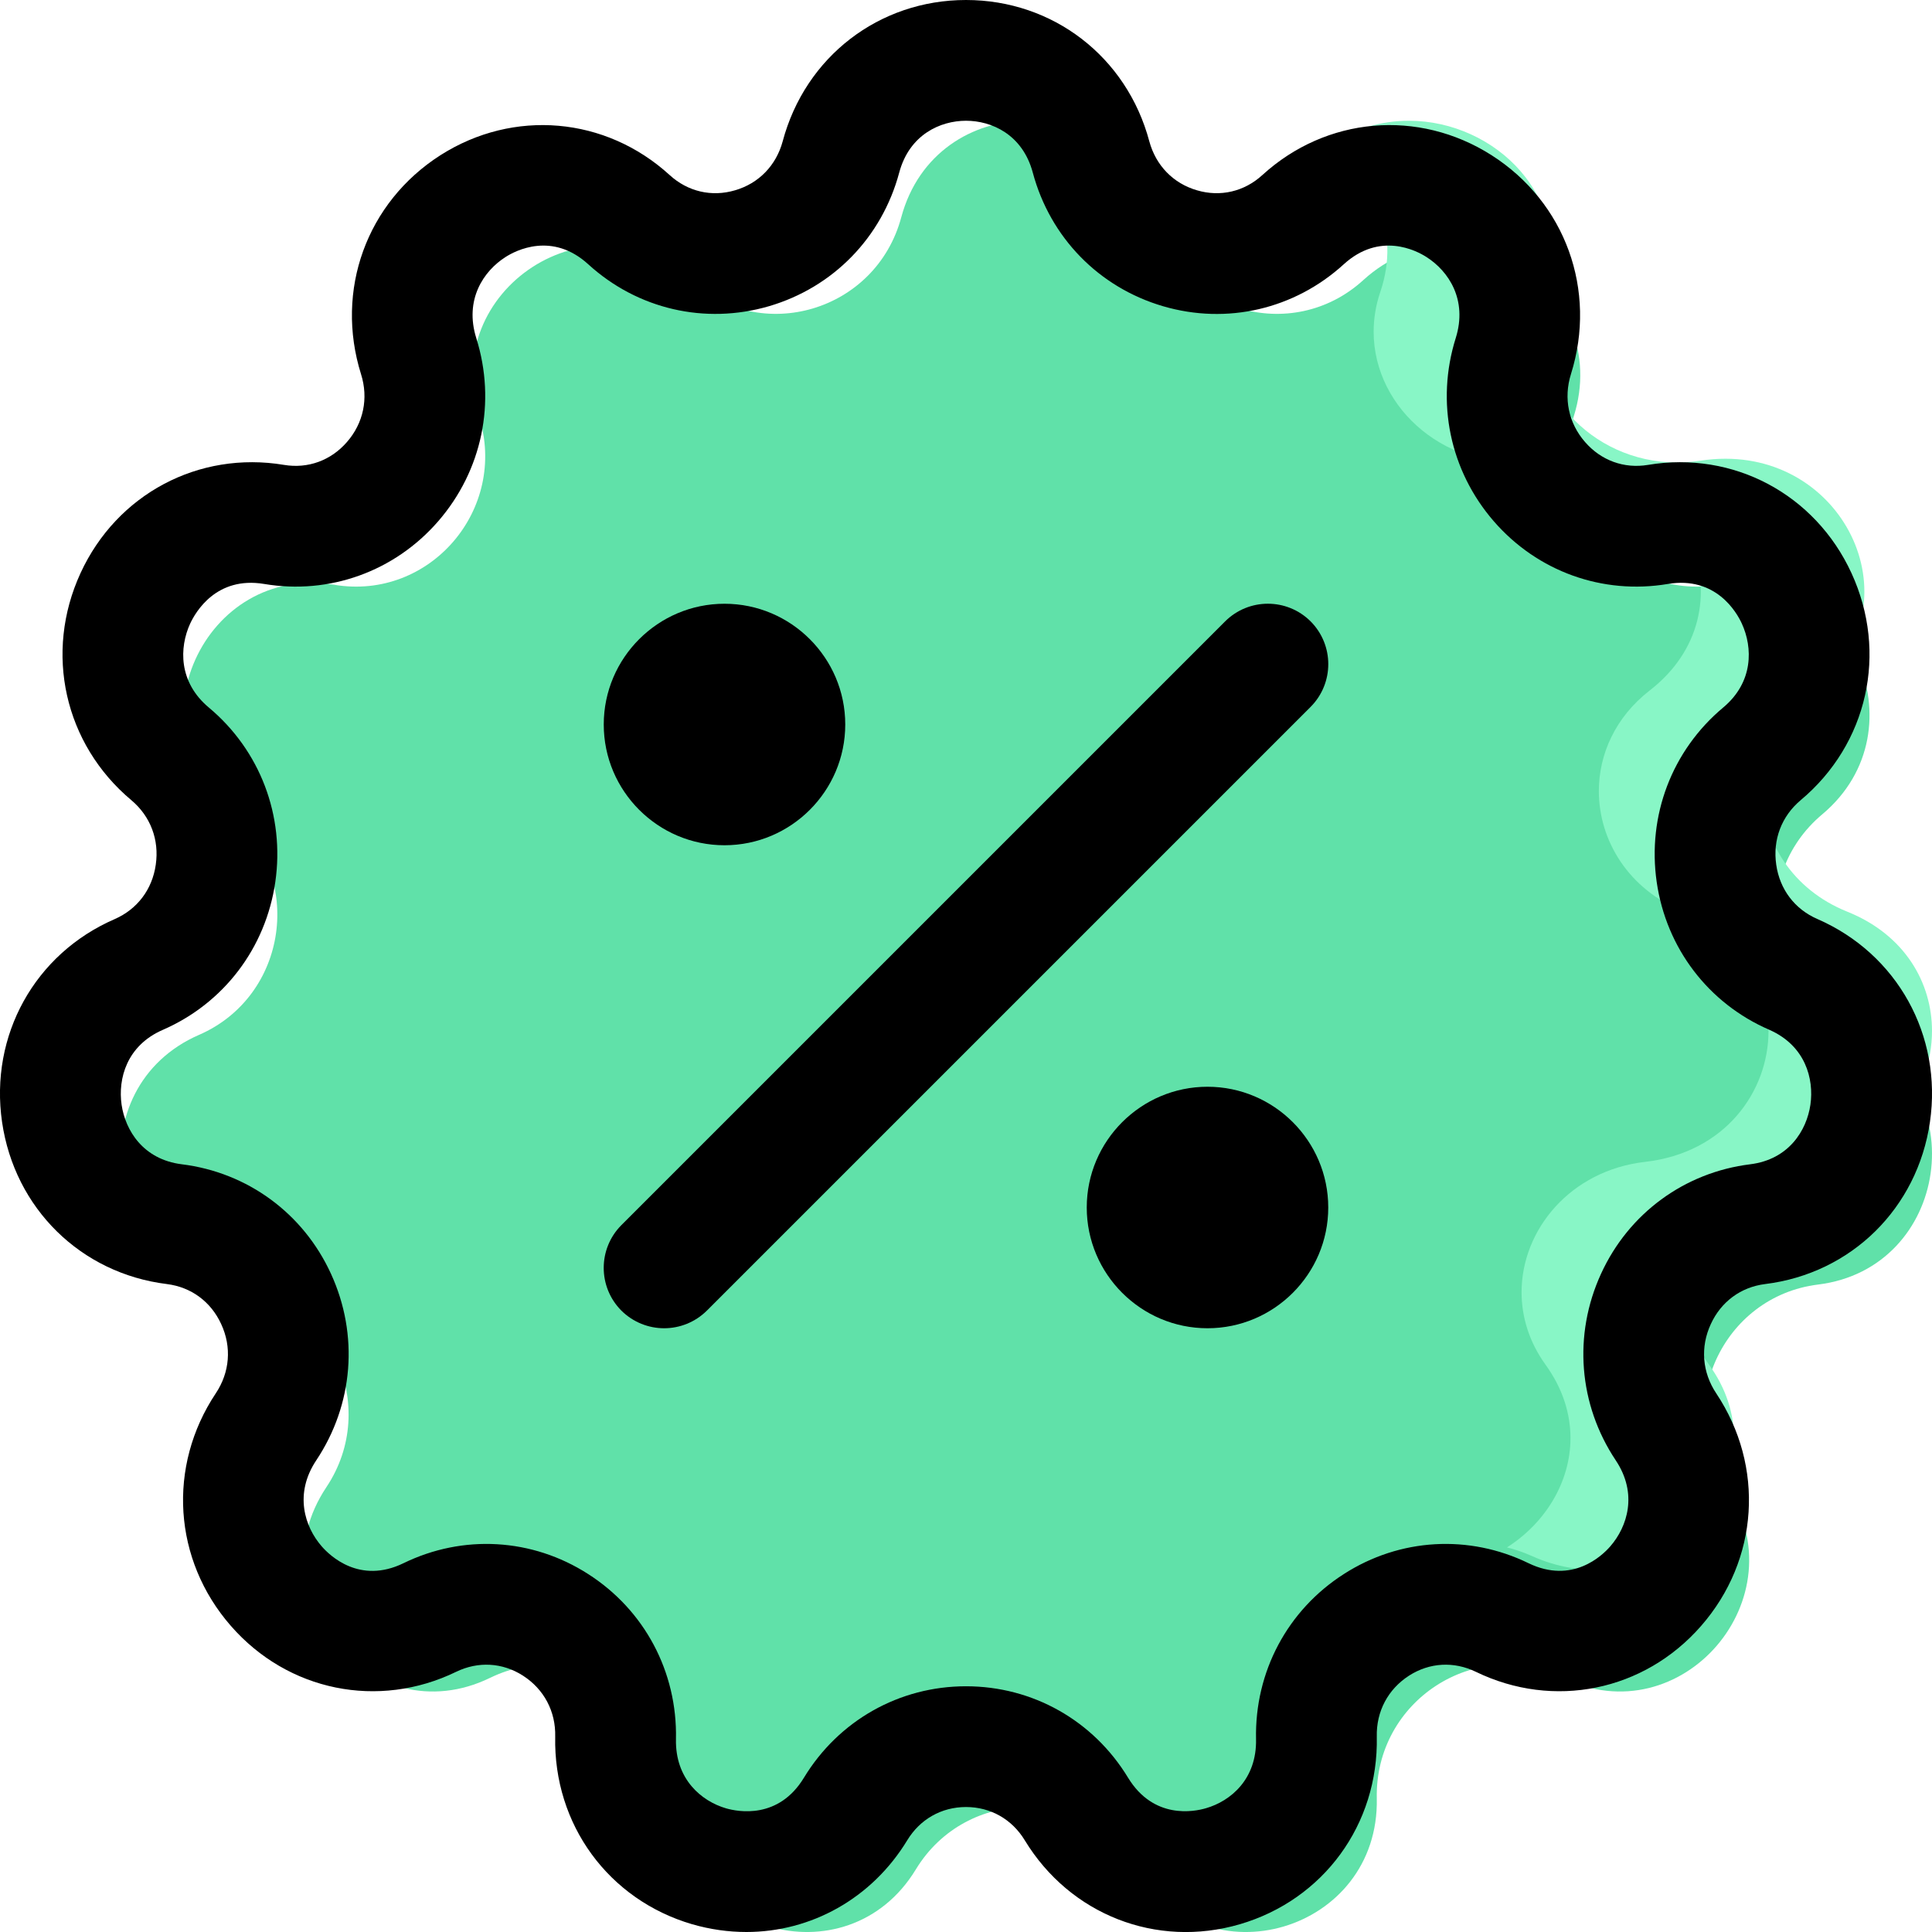 <svg width="16px" height="16px" viewBox="0 0 16 16" version="1.1" xmlns="http://www.w3.org/2000/svg">
  <g stroke="none" stroke-width="1" fill="none" fill-rule="evenodd">
    <g transform="translate(-1300, -90)" fill-rule="nonzero">
      <g transform="translate(0, 71)">
        <g transform="translate(242, 16)">
          <g transform="translate(1058, 3)">
            <path d="M9.536,1.799 C9.745,2.579 10.697,2.861 11.291,2.319 C12.103,1.579 13.364,2.396 13.033,3.449 C12.791,4.219 13.441,4.975 14.231,4.843 C15.311,4.663 15.933,6.038 15.091,6.744 C14.475,7.26 14.616,8.25 15.351,8.57 C16.357,9.007 16.143,10.504 15.057,10.638 C14.262,10.736 13.85,11.646 14.297,12.316 C14.908,13.232 13.926,14.375 12.941,13.895 C12.219,13.544 11.385,14.085 11.402,14.893 C11.425,15.997 9.987,16.423 9.415,15.481 C8.996,14.793 8.004,14.793 7.585,15.481 C7.013,16.423 5.575,15.997 5.598,14.893 C5.615,14.085 4.781,13.544 4.059,13.895 C3.074,14.375 2.092,13.232 2.703,12.316 C3.15,11.646 2.738,10.736 1.943,10.638 C0.857,10.504 0.643,9.007 1.649,8.57 C2.384,8.25 2.525,7.26 1.909,6.744 C1.067,6.038 1.689,4.663 2.769,4.843 C3.559,4.975 4.209,4.219 3.967,3.449 C3.636,2.396 4.897,1.579 5.709,2.319 C6.303,2.861 7.255,2.579 7.464,1.799 C7.751,0.734 9.249,0.734 9.536,1.799 Z" fill="#60E1A9"></path>
            <path d="M16,8.538 C16,9.043 15.637,9.547 14.978,9.622 C14.36,9.693 13.956,10.183 13.956,10.702 C13.956,10.906 14.018,11.115 14.155,11.304 C14.297,11.501 14.36,11.709 14.36,11.909 C14.36,12.639 13.524,13.264 12.686,12.886 C12.618,12.856 12.549,12.832 12.48,12.815 C12.795,12.615 13.006,12.276 13.006,11.909 C13.006,11.709 12.943,11.501 12.801,11.304 C12.664,11.115 12.601,10.906 12.601,10.702 C12.601,10.183 13.006,9.693 13.624,9.622 C14.283,9.547 14.646,9.043 14.646,8.538 C14.646,8.141 14.422,7.742 13.943,7.55 C13.486,7.366 13.241,6.961 13.241,6.551 C13.241,6.247 13.377,5.94 13.661,5.719 C14.519,5.056 13.975,3.799 12.936,3.799 C12.869,3.799 12.8,3.804 12.729,3.815 C11.997,3.928 11.376,3.389 11.376,2.748 C11.376,2.64 11.393,2.529 11.431,2.418 C11.603,1.911 11.378,1.459 11,1.208 C11.21,1.064 11.442,1 11.668,1 C12.386,1 13.048,1.646 12.785,2.418 C12.748,2.529 12.73,2.64 12.73,2.748 C12.73,3.389 13.351,3.928 14.083,3.815 C14.154,3.804 14.223,3.799 14.29,3.799 C15.329,3.799 15.873,5.056 15.016,5.719 C14.731,5.94 14.595,6.247 14.595,6.551 C14.595,6.961 14.84,7.366 15.298,7.55 C15.777,7.742 16,8.141 16,8.538 Z" fill="#88F6C6"></path>
            <path d="M6.181,16 C6.033,16 5.883,15.979 5.733,15.936 C5.039,15.733 4.583,15.109 4.598,14.382 C4.603,14.173 4.505,13.989 4.331,13.877 C4.161,13.768 3.96,13.757 3.778,13.845 C3.134,14.158 2.384,14.006 1.912,13.465 C1.434,12.918 1.384,12.144 1.787,11.539 C1.903,11.365 1.92,11.156 1.832,10.966 C1.747,10.78 1.583,10.659 1.382,10.634 C0.669,10.546 0.121,10.007 0.017,9.292 C-0.087,8.575 0.288,7.899 0.949,7.612 C1.137,7.53 1.261,7.366 1.29,7.161 C1.32,6.954 1.246,6.76 1.088,6.627 C0.533,6.162 0.363,5.406 0.667,4.746 C0.968,4.092 1.645,3.732 2.352,3.85 C2.55,3.883 2.74,3.814 2.873,3.661 C3.01,3.504 3.053,3.299 2.99,3.099 C2.772,2.404 3.036,1.676 3.648,1.285 C4.253,0.9 5.016,0.966 5.546,1.45 C5.696,1.587 5.894,1.633 6.087,1.576 C6.284,1.519 6.428,1.37 6.482,1.17 C6.669,0.47 7.28,0 8,0 C8.72,0 9.331,0.47 9.518,1.17 C9.572,1.37 9.716,1.519 9.913,1.576 C10.106,1.633 10.304,1.587 10.454,1.45 C10.984,0.966 11.747,0.9 12.352,1.285 C12.964,1.675 13.228,2.404 13.01,3.098 C12.947,3.299 12.99,3.504 13.127,3.661 C13.26,3.814 13.45,3.883 13.648,3.85 C14.355,3.732 15.032,4.092 15.333,4.746 C15.637,5.406 15.468,6.162 14.912,6.627 C14.754,6.76 14.68,6.954 14.71,7.161 C14.739,7.366 14.864,7.53 15.051,7.611 C15.712,7.899 16.087,8.575 15.983,9.292 C15.879,10.007 15.331,10.546 14.618,10.634 C14.417,10.659 14.253,10.78 14.168,10.966 C14.08,11.156 14.097,11.365 14.213,11.539 C14.616,12.144 14.566,12.918 14.088,13.465 C13.616,14.006 12.866,14.158 12.222,13.845 C12.04,13.757 11.839,13.768 11.669,13.877 C11.495,13.989 11.397,14.173 11.402,14.382 C11.417,15.109 10.961,15.733 10.267,15.936 C9.577,16.137 8.862,15.857 8.487,15.241 C8.381,15.066 8.203,14.965 8,14.965 C7.797,14.965 7.619,15.066 7.513,15.241 C7.219,15.724 6.716,16 6.181,16 L6.181,16 Z M8,13.965 C8.552,13.965 9.054,14.248 9.342,14.722 C9.554,15.07 9.889,15.004 9.987,14.975 C10.192,14.916 10.409,14.734 10.402,14.403 C10.39,13.846 10.662,13.334 11.13,13.035 C11.593,12.738 12.165,12.705 12.659,12.946 C13.021,13.121 13.268,12.884 13.335,12.807 C13.478,12.643 13.565,12.37 13.381,12.094 C13.073,11.632 13.027,11.055 13.259,10.549 C13.488,10.048 13.951,9.709 14.495,9.642 C14.815,9.602 14.962,9.361 14.993,9.149 C15.024,8.934 14.951,8.659 14.652,8.528 C14.147,8.309 13.799,7.851 13.72,7.304 C13.641,6.755 13.846,6.215 14.27,5.86 C14.523,5.649 14.516,5.362 14.425,5.164 C14.382,5.07 14.21,4.77 13.813,4.836 C13.272,4.927 12.733,4.733 12.372,4.318 C12.007,3.898 11.889,3.33 12.056,2.799 C12.155,2.482 11.996,2.245 11.814,2.129 C11.729,2.074 11.426,1.917 11.128,2.189 C10.72,2.561 10.161,2.691 9.632,2.536 C9.1,2.38 8.697,1.967 8.553,1.429 C8.468,1.113 8.212,1 8,1 C7.789,1 7.532,1.113 7.447,1.429 C7.303,1.967 6.9,2.38 6.368,2.536 C5.839,2.69 5.28,2.561 4.872,2.189 C4.574,1.917 4.271,2.074 4.186,2.129 C4.004,2.245 3.845,2.482 3.944,2.799 C4.111,3.33 3.993,3.898 3.628,4.318 C3.267,4.733 2.728,4.927 2.187,4.836 C1.79,4.77 1.619,5.07 1.575,5.164 C1.484,5.362 1.477,5.649 1.73,5.86 C2.154,6.215 2.359,6.755 2.28,7.304 C2.201,7.851 1.853,8.309 1.348,8.529 C1.049,8.659 0.976,8.934 1.007,9.149 C1.038,9.361 1.185,9.602 1.505,9.642 C2.049,9.709 2.512,10.048 2.741,10.549 C2.973,11.055 2.927,11.632 2.619,12.094 C2.435,12.37 2.522,12.644 2.665,12.807 C2.732,12.884 2.979,13.122 3.341,12.946 C3.835,12.705 4.407,12.738 4.87,13.035 C5.338,13.334 5.61,13.846 5.598,14.403 C5.591,14.734 5.808,14.916 6.013,14.976 C6.111,15.004 6.447,15.07 6.658,14.722 C6.946,14.248 7.448,13.965 8,13.965 L8,13.965 Z" fill="#000000"></path>
            <path d="M5.5,11 C5.372,11 5.244,10.951 5.146,10.854 C4.951,10.658 4.951,10.342 5.146,10.146 L10.146,5.146 C10.342,4.951 10.658,4.951 10.854,5.146 C11.049,5.342 11.049,5.658 10.854,5.854 L5.854,10.854 C5.756,10.951 5.628,11 5.5,11 Z" fill="#000000"></path>
            <path d="M6,7 C5.449,7 5,6.551 5,6 C5,5.449 5.449,5 6,5 C6.551,5 7,5.449 7,6 C7,6.551 6.551,7 6,7 Z" fill="#000000"></path>
            <path d="M10,11 C9.449,11 9,10.551 9,10 C9,9.449 9.449,9 10,9 C10.551,9 11,9.449 11,10 C11,10.551 10.551,11 10,11 Z" fill="#000000"></path>
          </g>
        </g>
      </g>
    </g>
  </g>
</svg>
